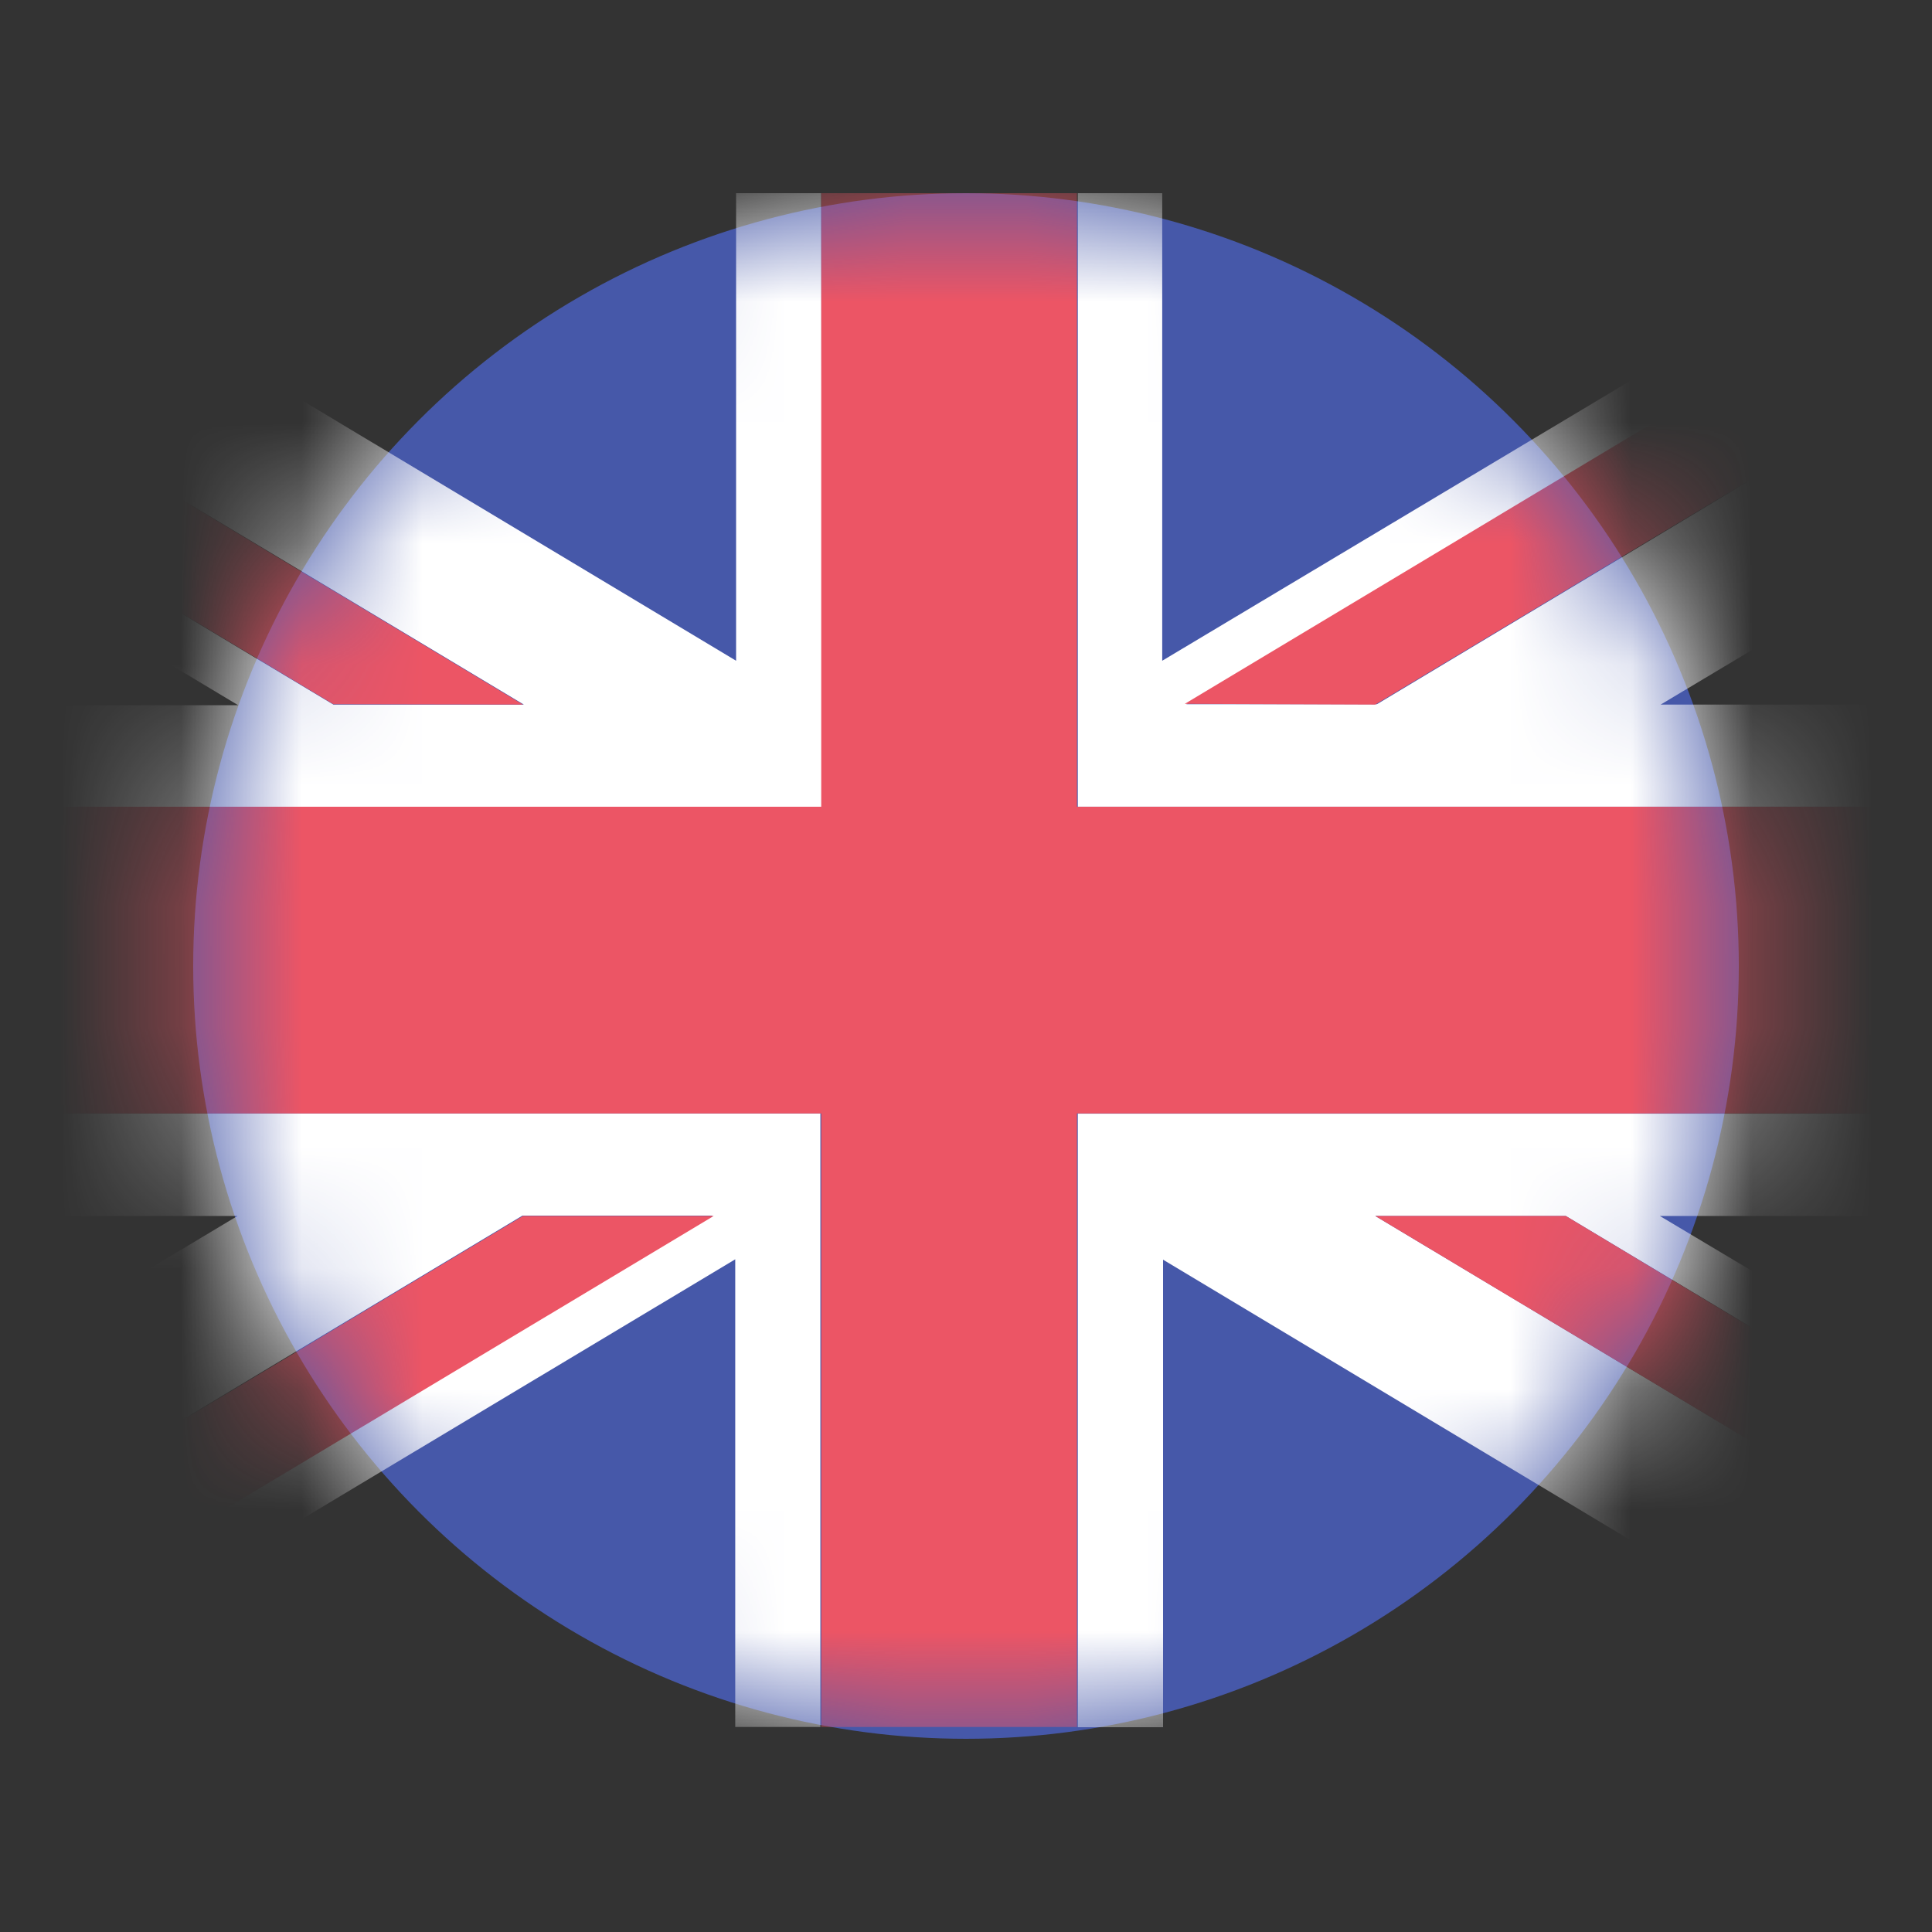 <?xml version="1.0" encoding="UTF-8"?>
<svg width="16px" height="16px" viewBox="0 0 16 16" version="1.1" xmlns="http://www.w3.org/2000/svg" xmlns:xlink="http://www.w3.org/1999/xlink">
    <rect x="0" y="0" width="16" height="16" fill="#333333" stroke="none"/>
    <!-- Generator: Sketch 55.2 (78181) - https://sketchapp.com -->
    <title>icon_language_English_selected</title>
    <desc>Created with Sketch.</desc>
    <defs>
        <circle id="path-1" cx="8" cy="8" r="6.4"></circle>
    </defs>
    <g id="icon_language_English_selected" stroke="none" stroke-width="1" fill="none" fill-rule="evenodd">
        <g id="ico/个人主页/english">
            <mask id="mask-2" fill="white">
                <use xlink:href="#path-1"></use>
            </mask>
            <use id="蒙版" fill="#4658A9" fill-rule="evenodd" xlink:href="#path-1"></use>
            <g id="编组" stroke-width="1" fill-rule="evenodd" mask="url(#mask-2)">
                <g transform="translate(0, 1.6)" fill-rule="nonzero" id="Shape">
                    <path d="M6.801,-9.9475983e-14 L6.096,-9.9475983e-14 L6.096,3.872 L0.462,0.492 C0.2,0.796 0.04,1.203 0.011,1.639 L4.338,4.235 L2.761,4.235 L0.005,2.583 L0.005,3.061 L1.972,4.24 L0.005,4.24 L0.005,5.087 L6.808,5.087 L6.801,-9.9475983e-14 Z" fill="#FFFFFF"></path>
                    <path d="M15.288,12.226 C15.557,11.931 15.727,11.528 15.766,11.093 L11.389,8.47 L12.967,8.47 L15.775,10.154 L15.775,9.681 L13.746,8.47 L15.775,8.47 L15.775,7.623 L8.926,7.623 L8.926,12.704 L9.632,12.704 L9.632,8.832 L15.288,12.226 Z" fill="#FFFFFF"></path>
                    <path d="M9.625,-7.54951657e-15 L8.926,-7.54951657e-15 L8.926,5.081 L15.781,5.081 L15.781,4.235 L13.753,4.235 L15.781,3.023 L15.781,1.787 C15.781,1.725 15.781,1.666 15.781,1.606 L11.403,4.232 L9.825,4.232 L15.543,0.8 C15.479,0.679 15.403,0.568 15.317,0.468 L9.625,3.872 L9.625,-7.54951657e-15 Z" fill="#FFFFFF"></path>
                    <path d="M-6.3504757e-13,7.621 L-6.3504757e-13,8.47 L1.967,8.47 L-6.3504757e-13,9.649 L-6.3504757e-13,10.903 C-6.3504757e-13,10.958 -6.3504757e-13,11.009 -6.3504757e-13,11.063 L4.327,8.467 L5.904,8.467 L0.23,11.872 C0.294,11.994 0.369,12.106 0.455,12.207 L6.089,8.829 L6.089,12.702 L6.794,12.702 L6.794,7.621 L-6.3504757e-13,7.621 Z" fill="#FFFFFF"></path>
                    <polygon fill="#EC5565" points="15.775 7.621 15.775 5.081 8.919 5.081 8.919 3.55271368e-15 6.801 3.55271368e-15 6.801 5.081 -3.58646446e-12 5.081 -3.58646446e-12 7.621 6.801 7.621 6.801 12.702 8.919 12.702 8.919 7.621"></polygon>
                    <path d="M4.331,4.235 L0.005,1.639 C0.005,1.687 0.005,1.739 0.005,1.787 L0.005,2.58 L2.761,4.232 L4.331,4.235 Z" fill="#EC5565"></path>
                    <path d="M11.389,4.235 L15.768,1.609 C15.745,1.319 15.663,1.041 15.529,0.798 L9.812,4.229 L11.389,4.235 Z" fill="#EC5565"></path>
                    <path d="M11.389,8.47 L15.766,11.095 C15.768,11.032 15.768,10.969 15.766,10.906 L15.766,10.154 L12.967,8.47 L11.389,8.47 Z" fill="#EC5565"></path>
                    <path d="M4.331,8.47 L0.005,11.066 C0.024,11.354 0.101,11.632 0.23,11.877 L5.911,8.47 L4.331,8.47 Z" fill="#EC5565"></path>
                </g>
            </g>
        </g>
    </g>
</svg>